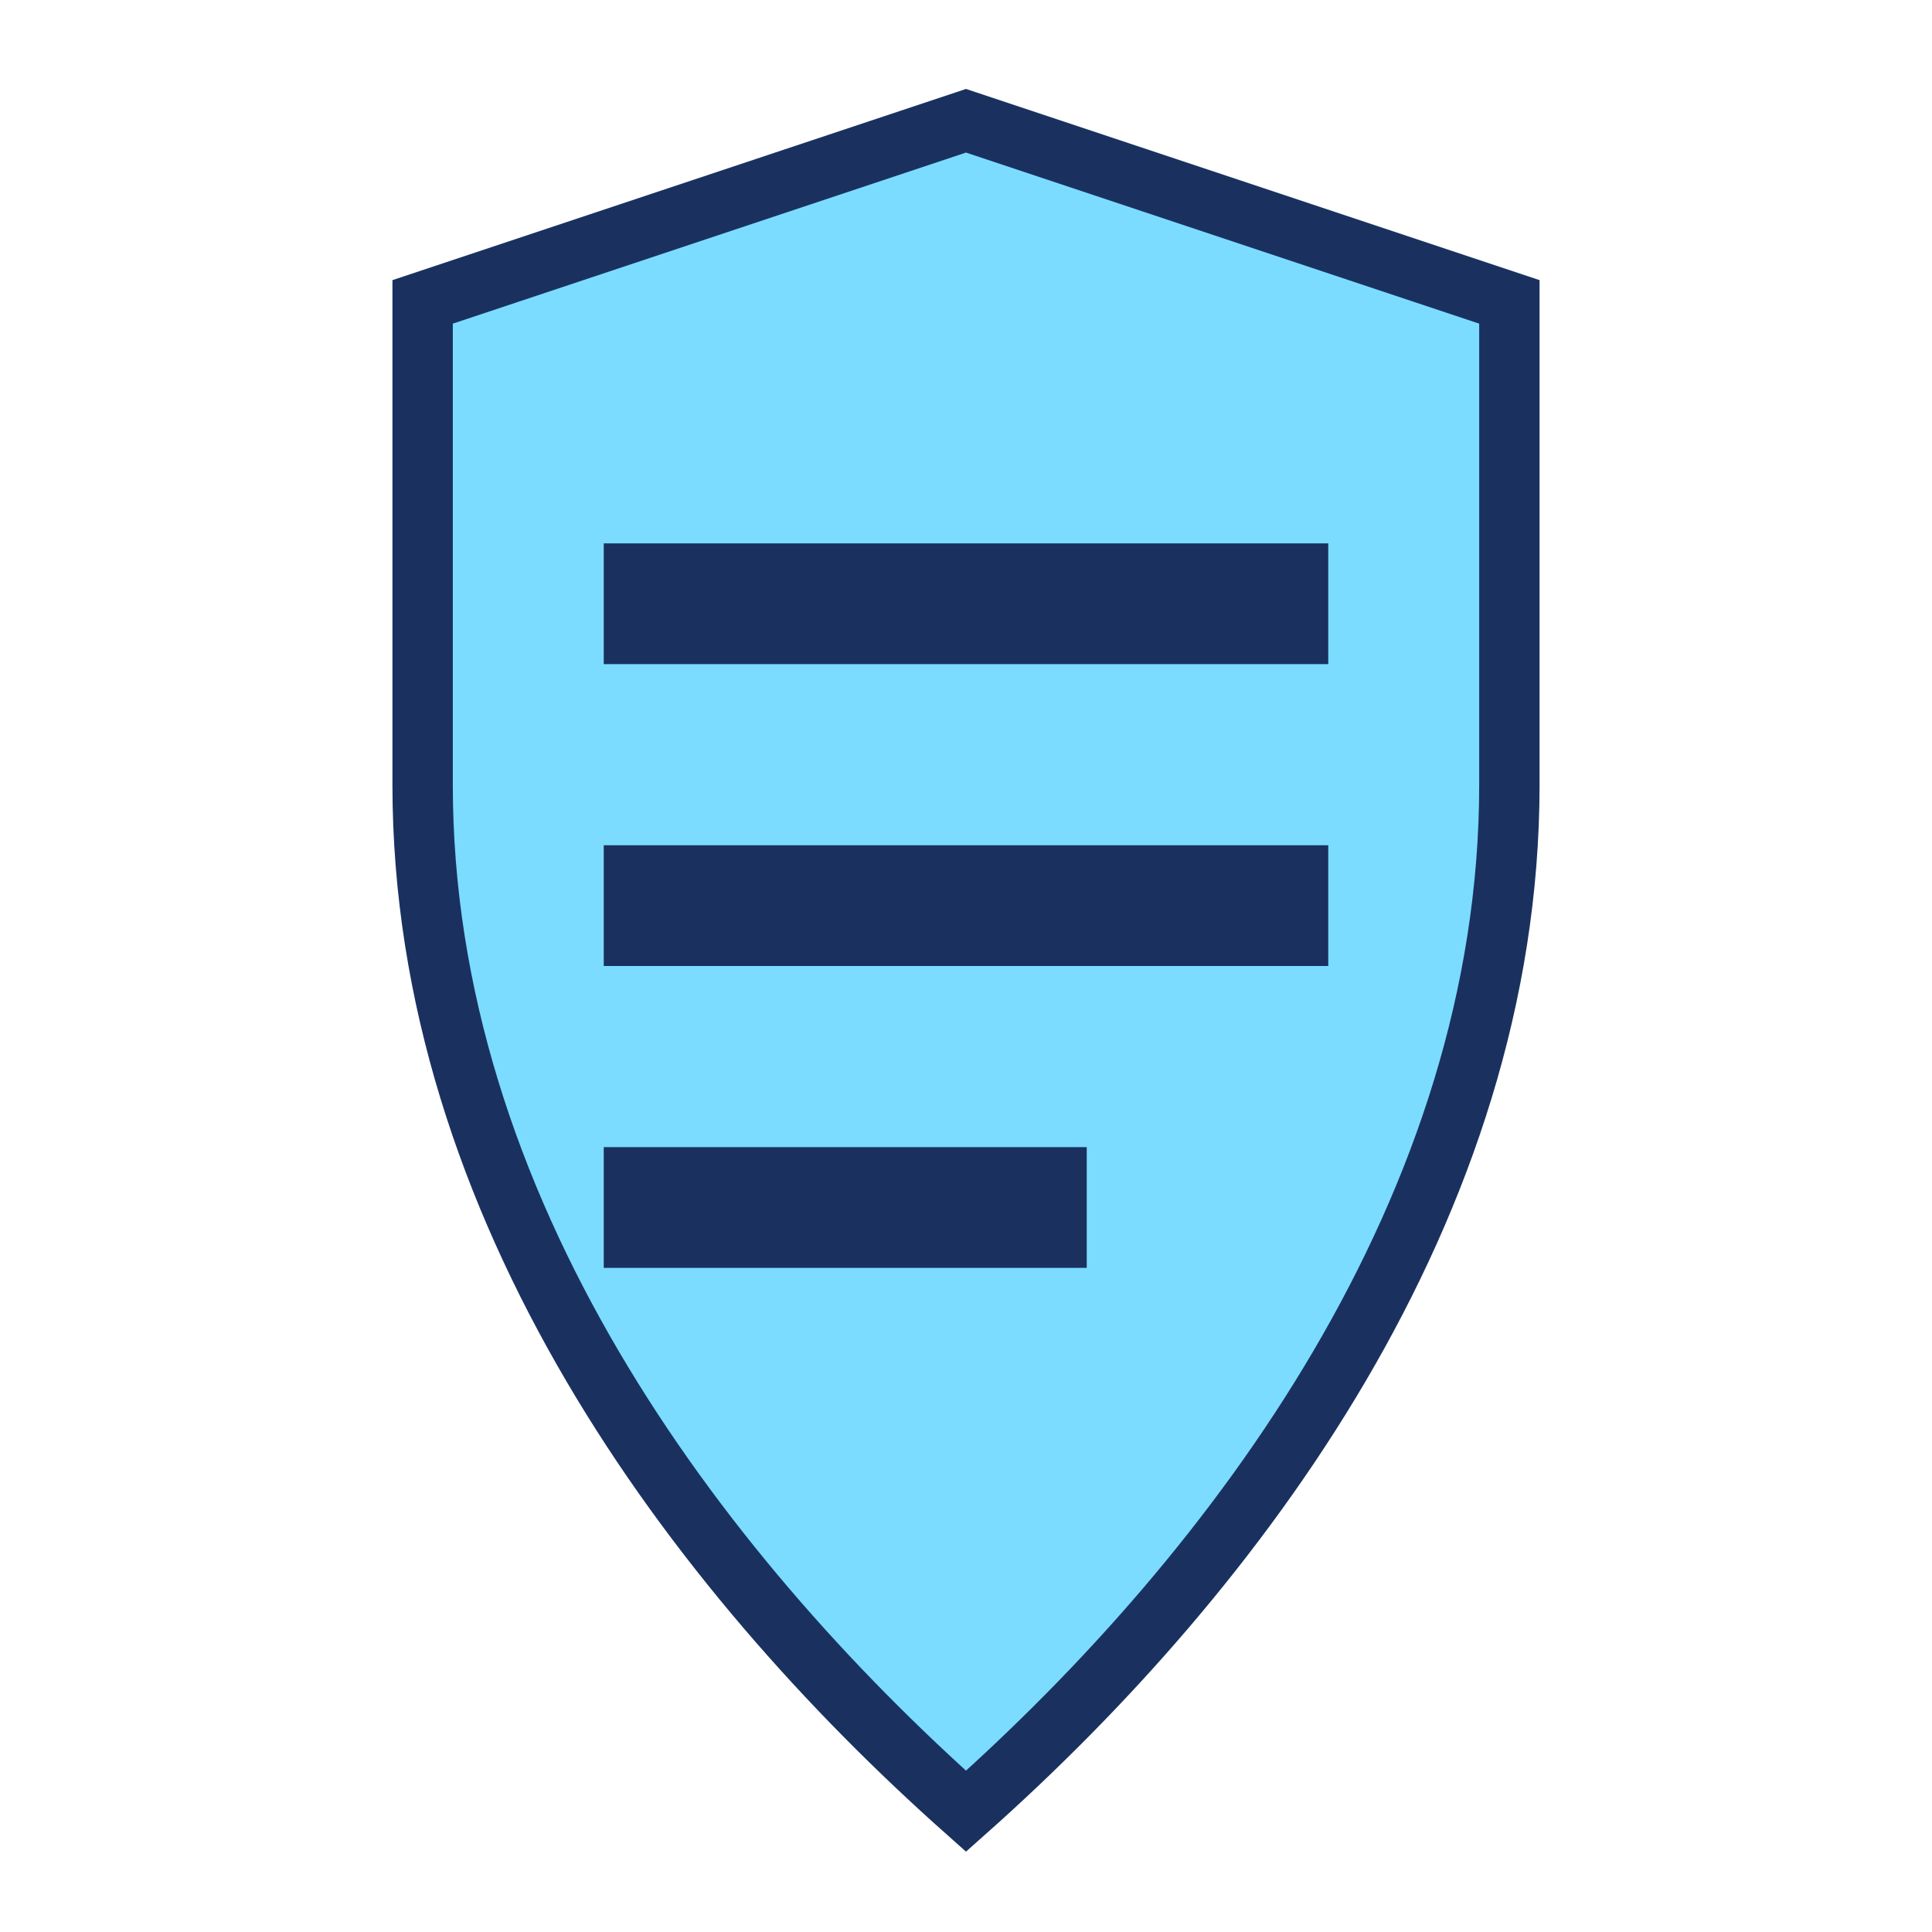 <svg xmlns="http://www.w3.org/2000/svg" viewBox="0 0 64 64">
  <rect width="64" height="64" fill="none"/>
  <path d="M32 4l18 6v16c0 14-9 26-18 34-9-8-18-20-18-34V10l18-6z" fill="#7bdcff" stroke="#1a3160" stroke-width="2"/>
  <path d="M20 18h24v4H20zm0 10h24v4H20zm0 10h16v4H20z" fill="#1a3160"/>
</svg>